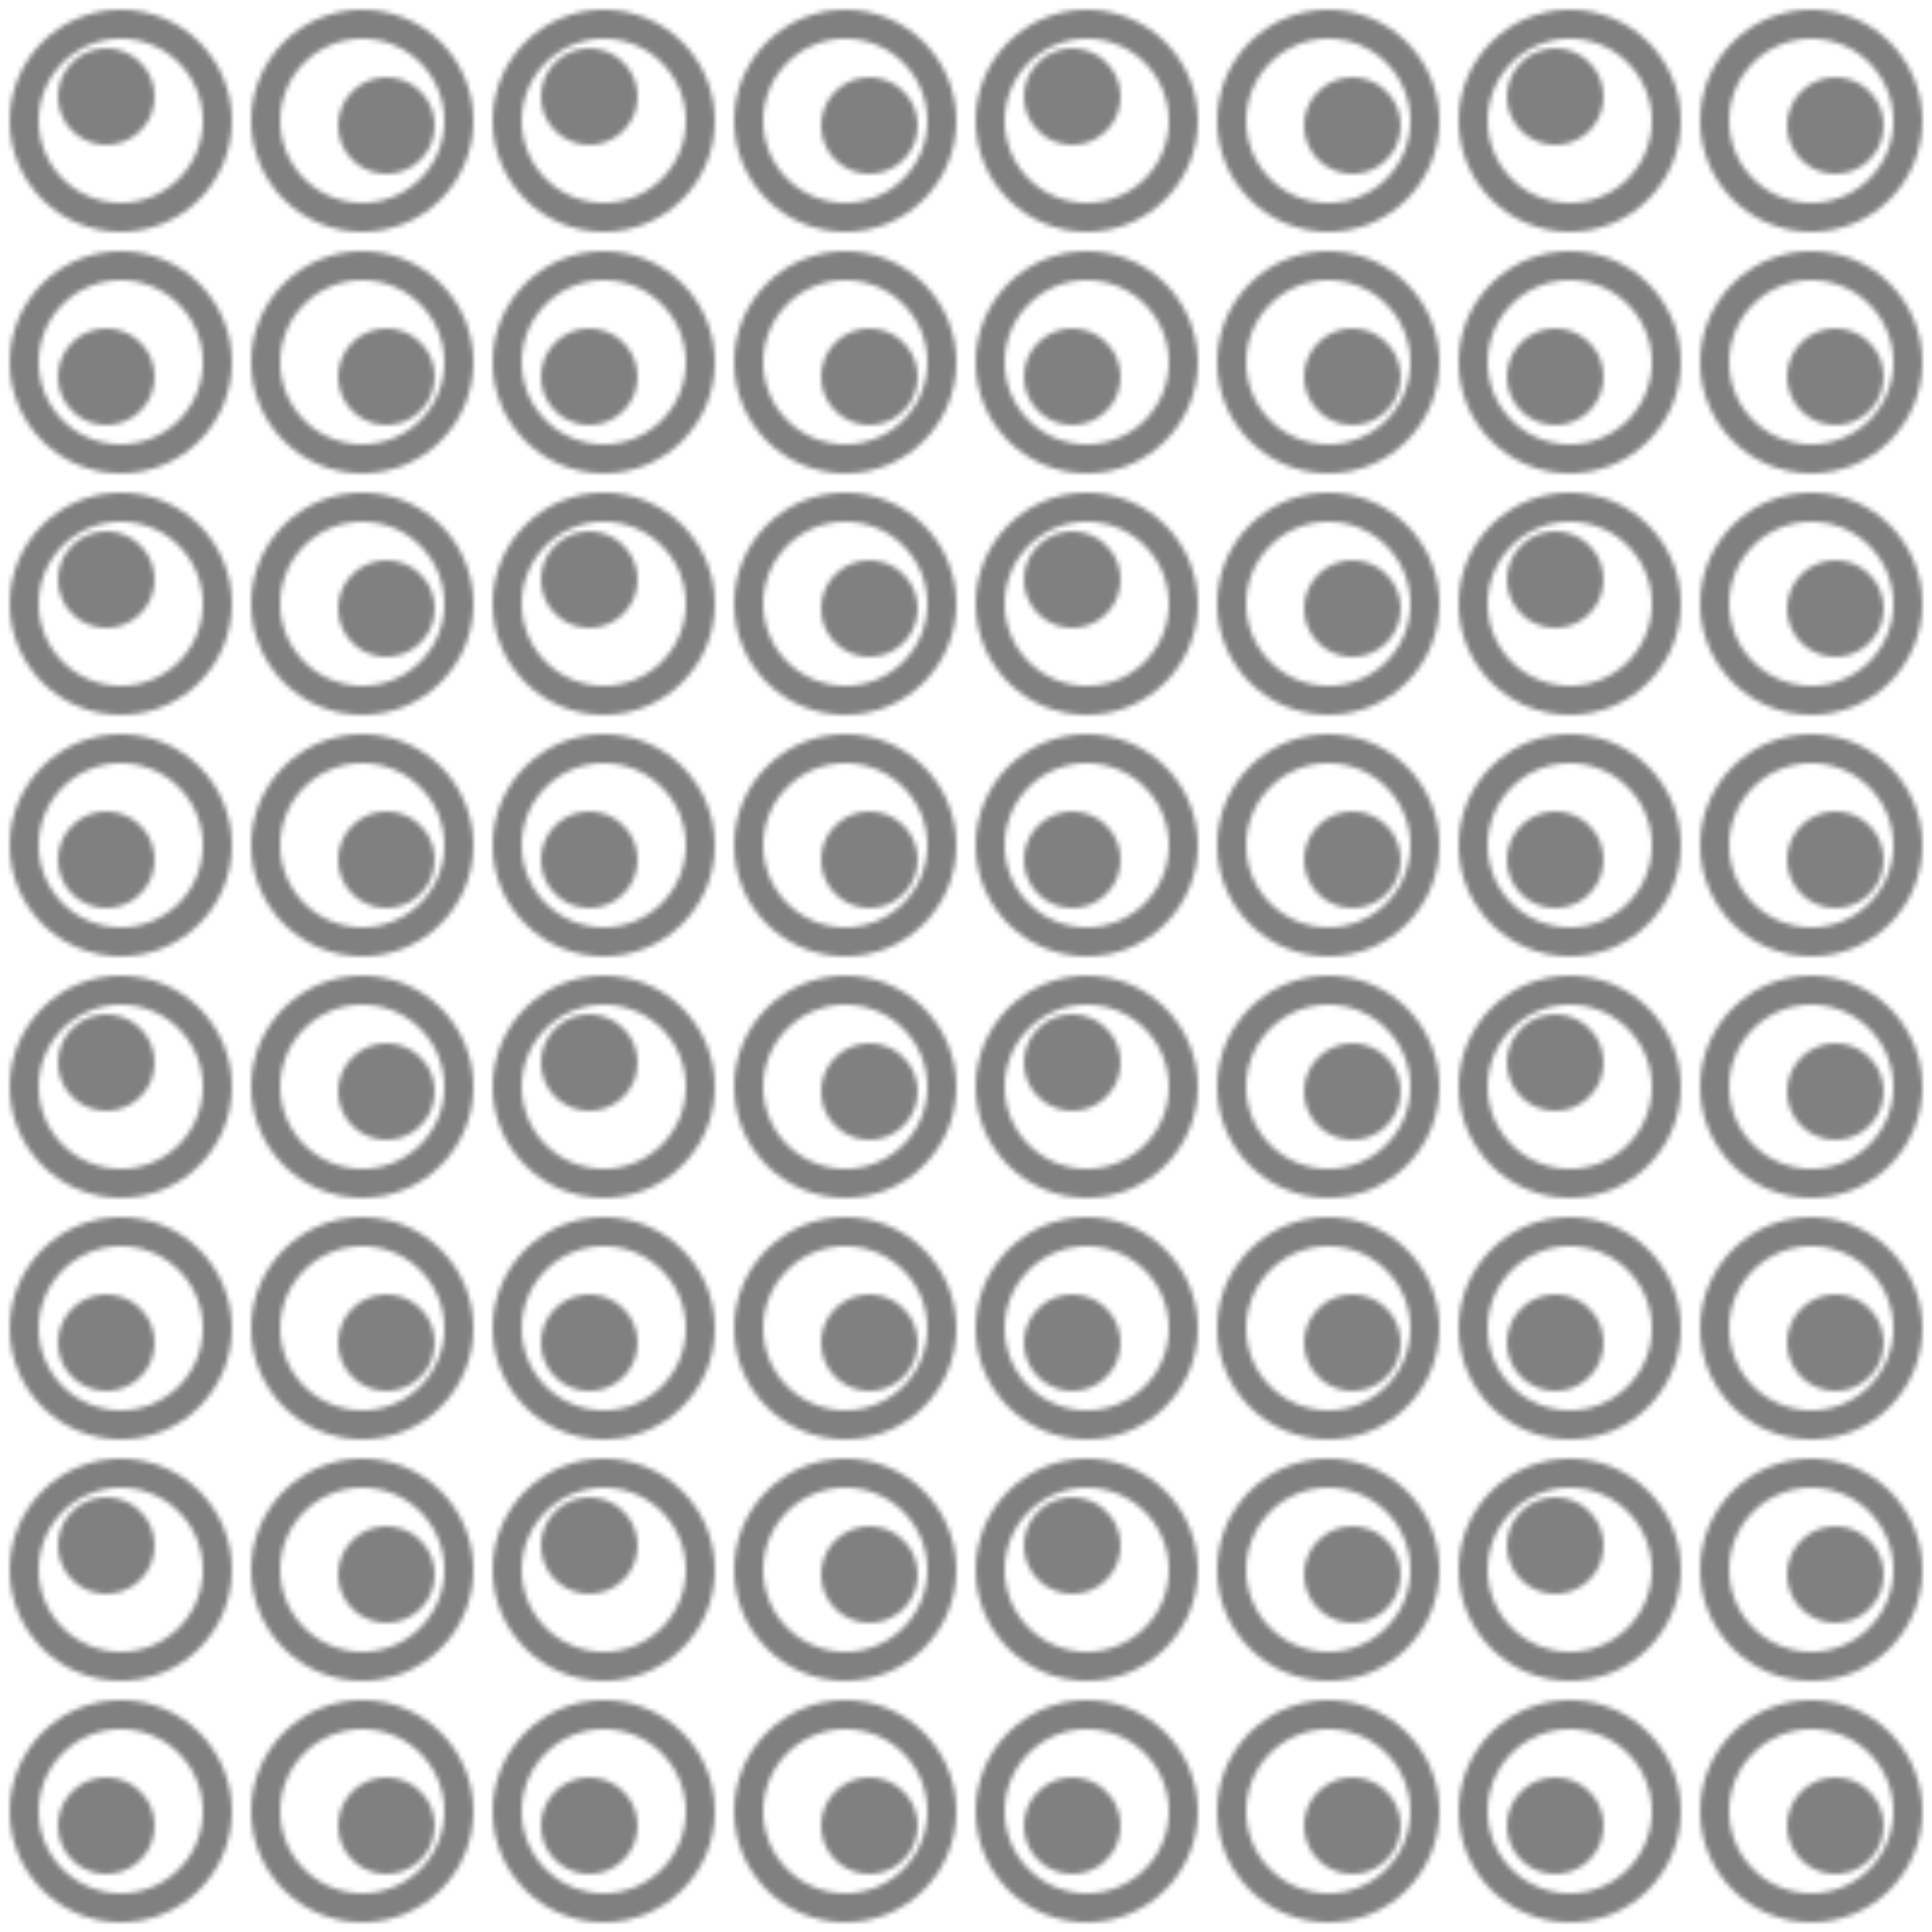 <svg class="w-full h-full" xmlns="http://www.w3.org/2000/svg" viewBox="0 0 400 400"><defs><pattern id="bg_pattern" width="100" height="100" patternUnits="userSpaceOnUse"><circle cx="25" cy="25" r="20" stroke="#808080" stroke-width="6" fill="none"></circle> <circle cx="22" cy="20" r="10" fill="#808080"></circle> <circle cx="25" cy="75" r="20" stroke="#808080" stroke-width="6" fill="none"></circle> <circle cx="22" cy="78" r="10" fill="#808080"></circle> <circle cx="75" cy="25" r="20" stroke="#808080" stroke-width="6" fill="none"></circle> <circle cx="80" cy="26" r="10" fill="#808080"></circle> <circle cx="75" cy="75" r="20" stroke="#808080" stroke-width="6" fill="none"></circle> <circle cx="80" cy="78" r="10" fill="#808080"></circle></pattern></defs><rect x="0" y="0" width="100%" height="100%" fill="none"></rect><rect x="0" y="0" width="100%" height="100%" fill="url(#bg_pattern)"></rect></svg>